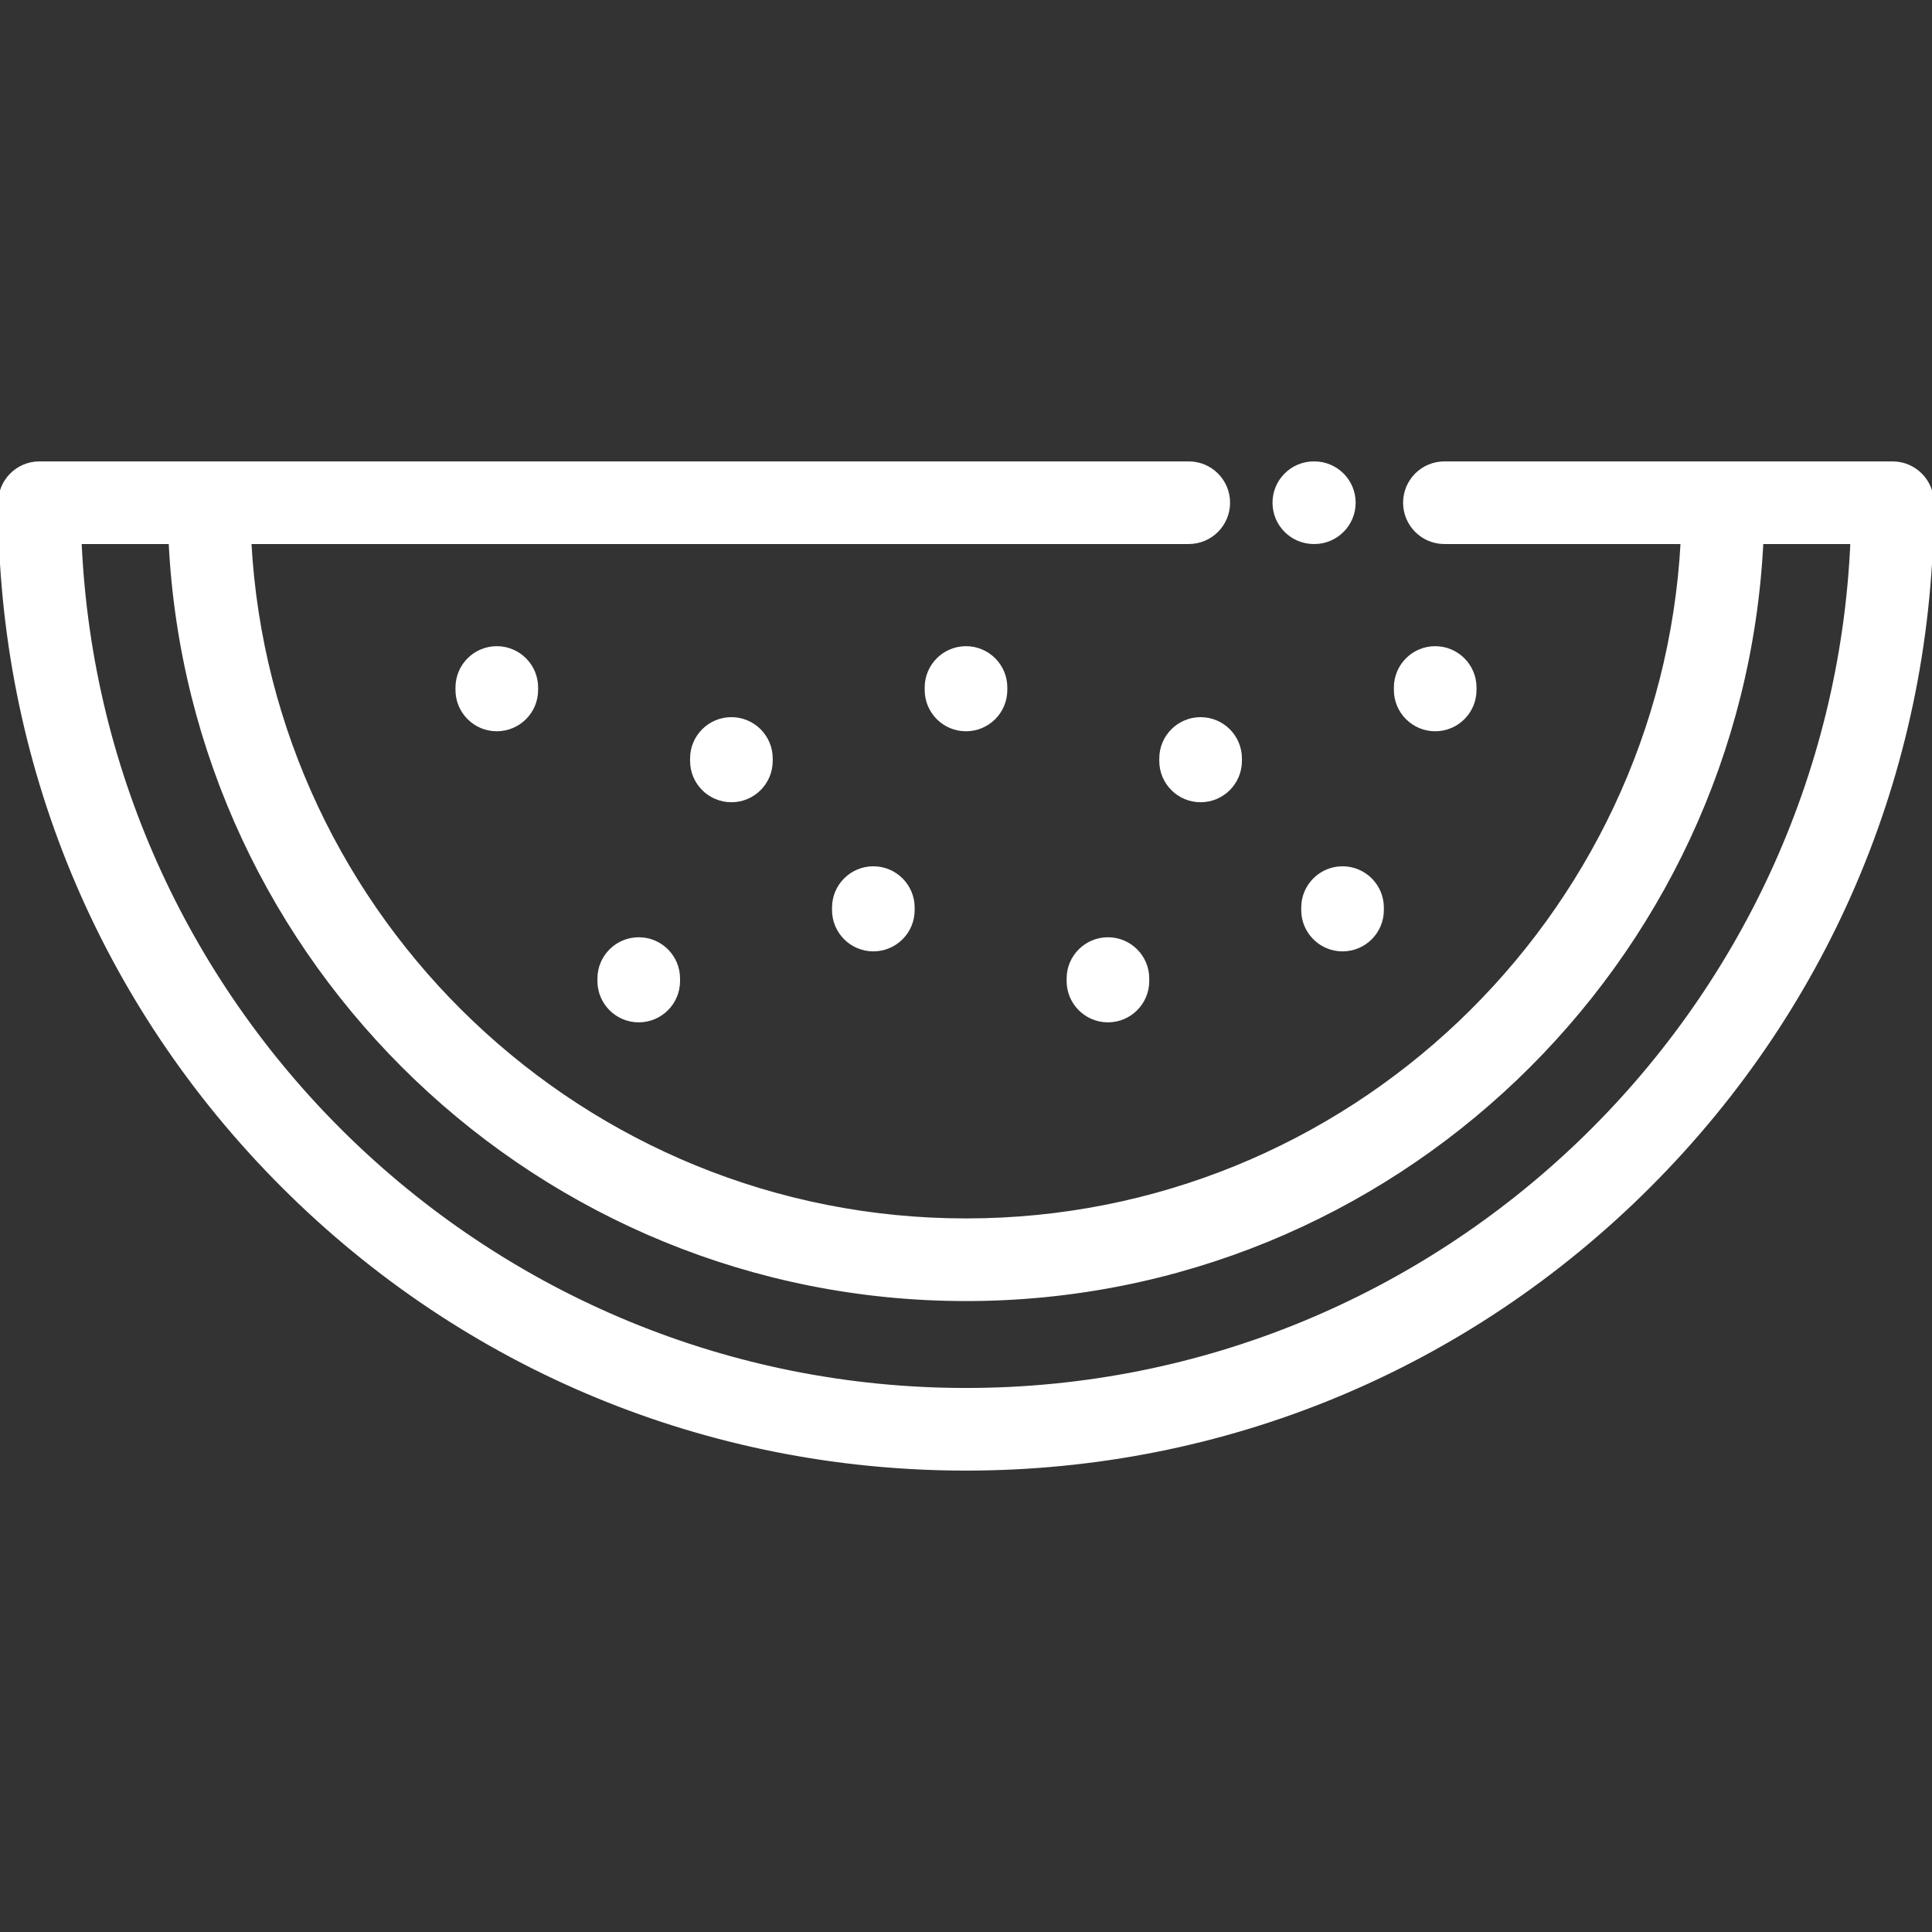 <!DOCTYPE svg PUBLIC "-//W3C//DTD SVG 1.1//EN" "http://www.w3.org/Graphics/SVG/1.1/DTD/svg11.dtd">
<!-- Uploaded to: SVG Repo, www.svgrepo.com, Transformed by: SVG Repo Mixer Tools -->
<svg fill="#ffffff" height="800px" width="800px" version="1.1" id="Layer_1" xmlns="http://www.w3.org/2000/svg" xmlns:xlink="http://www.w3.org/1999/xlink" viewBox="0 0 512 512" xml:space="preserve" stroke="#ffffff">
<rect x="0" y="0" width="512" height="512" fill="#333333" stroke="none"/>
<g id="SVGRepo_bgCarrier" stroke-width="0"/>
<g id="SVGRepo_tracerCarrier" stroke-linecap="round" stroke-linejoin="round"/>
<g id="SVGRepo_iconCarrier"> <g> <g> <path d="M380.343,171.745c-5.77,0-10.449,4.678-10.449,10.449v0.651c0,5.771,4.679,10.449,10.449,10.449 c5.77,0,10.449-4.678,10.449-10.449v-0.651C390.792,176.423,386.113,171.745,380.343,171.745z"/> </g> </g> <g> <g> <path d="M318.171,190.553c-5.77,0-10.449,4.678-10.449,10.449v0.651c0,5.771,4.679,10.449,10.449,10.449 c5.77,0,10.449-4.678,10.449-10.449v-0.651C328.62,195.231,323.941,190.553,318.171,190.553z"/> </g> </g> <g> <g> <path d="M256,171.745c-5.77,0-10.449,4.678-10.449,10.449v0.651c0,5.771,4.679,10.449,10.449,10.449 c5.77,0,10.449-4.678,10.449-10.449v-0.651C266.449,176.423,261.77,171.745,256,171.745z"/> </g> </g> <g> <g> <path d="M193.829,190.553c-5.77,0-10.449,4.678-10.449,10.449v0.651c0,5.771,4.679,10.449,10.449,10.449 c5.77,0,10.449-4.678,10.449-10.449v-0.651C204.278,195.231,199.598,190.553,193.829,190.553z"/> </g> </g> <g> <g> <path d="M131.657,171.745c-5.77,0-10.449,4.678-10.449,10.449v0.651c0,5.771,4.679,10.449,10.449,10.449 c5.77,0,10.449-4.678,10.449-10.449v-0.651C142.106,176.423,137.427,171.745,131.657,171.745z"/> </g> </g> <g> <g> <path d="M355.788,230.075c-5.77,0-10.449,4.678-10.449,10.449v0.651c0,5.771,4.679,10.449,10.449,10.449 c5.77,0,10.449-4.678,10.449-10.449v-0.651C366.237,234.753,361.558,230.075,355.788,230.075z"/> </g> </g> <g> <g> <path d="M293.616,248.883c-5.77,0-10.449,4.678-10.449,10.449v0.651c0,5.771,4.679,10.449,10.449,10.449 c5.77,0,10.449-4.678,10.449-10.449v-0.651C304.065,253.561,299.386,248.883,293.616,248.883z"/> </g> </g> <g> <g> <path d="M231.445,230.075c-5.77,0-10.449,4.678-10.449,10.449v0.651c0,5.771,4.679,10.449,10.449,10.449 c5.77,0,10.449-4.678,10.449-10.449v-0.651C241.894,234.753,237.215,230.075,231.445,230.075z"/> </g> </g> <g> <g> <path d="M169.273,248.883c-5.77,0-10.449,4.678-10.449,10.449v0.651c0,5.771,4.679,10.449,10.449,10.449 c5.77,0,10.449-4.678,10.449-10.449v-0.651C179.722,253.561,175.043,248.883,169.273,248.883z"/> </g> </g> <g> <g> <path d="M348.314,122.776h-0.135c-5.77,0-10.449,4.678-10.449,10.449c0,5.771,4.678,10.449,10.449,10.449h0.135 c5.77,0,10.449-4.678,10.449-10.449C358.763,127.454,354.083,122.776,348.314,122.776z"/> </g> </g> <g> <g> <path d="M501.551,122.776H382.784c-5.77,0-10.449,4.678-10.449,10.449c0,5.771,4.679,10.449,10.449,10.449h63.097 C440.437,243.693,357.355,323.396,256,323.396S71.563,243.693,66.119,143.673h248.913c5.77,0,10.449-4.678,10.449-10.449 c0-5.771-4.679-10.449-10.449-10.449H10.449C4.679,122.776,0,127.454,0,133.224c0,68.38,26.628,132.668,74.981,181.019 C123.333,362.595,187.62,389.224,256,389.224c68.38,0,132.668-26.628,181.019-74.981C485.371,265.891,512,201.605,512,133.224 C512,127.455,507.321,122.776,501.551,122.776z M256,368.327c-126.139,0-229.394-99.841-234.872-224.653h24.063 C50.656,255.223,143.12,344.294,256,344.294s205.344-89.071,210.809-200.62h24.063C485.394,268.487,382.139,368.327,256,368.327z"/> </g> </g> </g>
</svg>